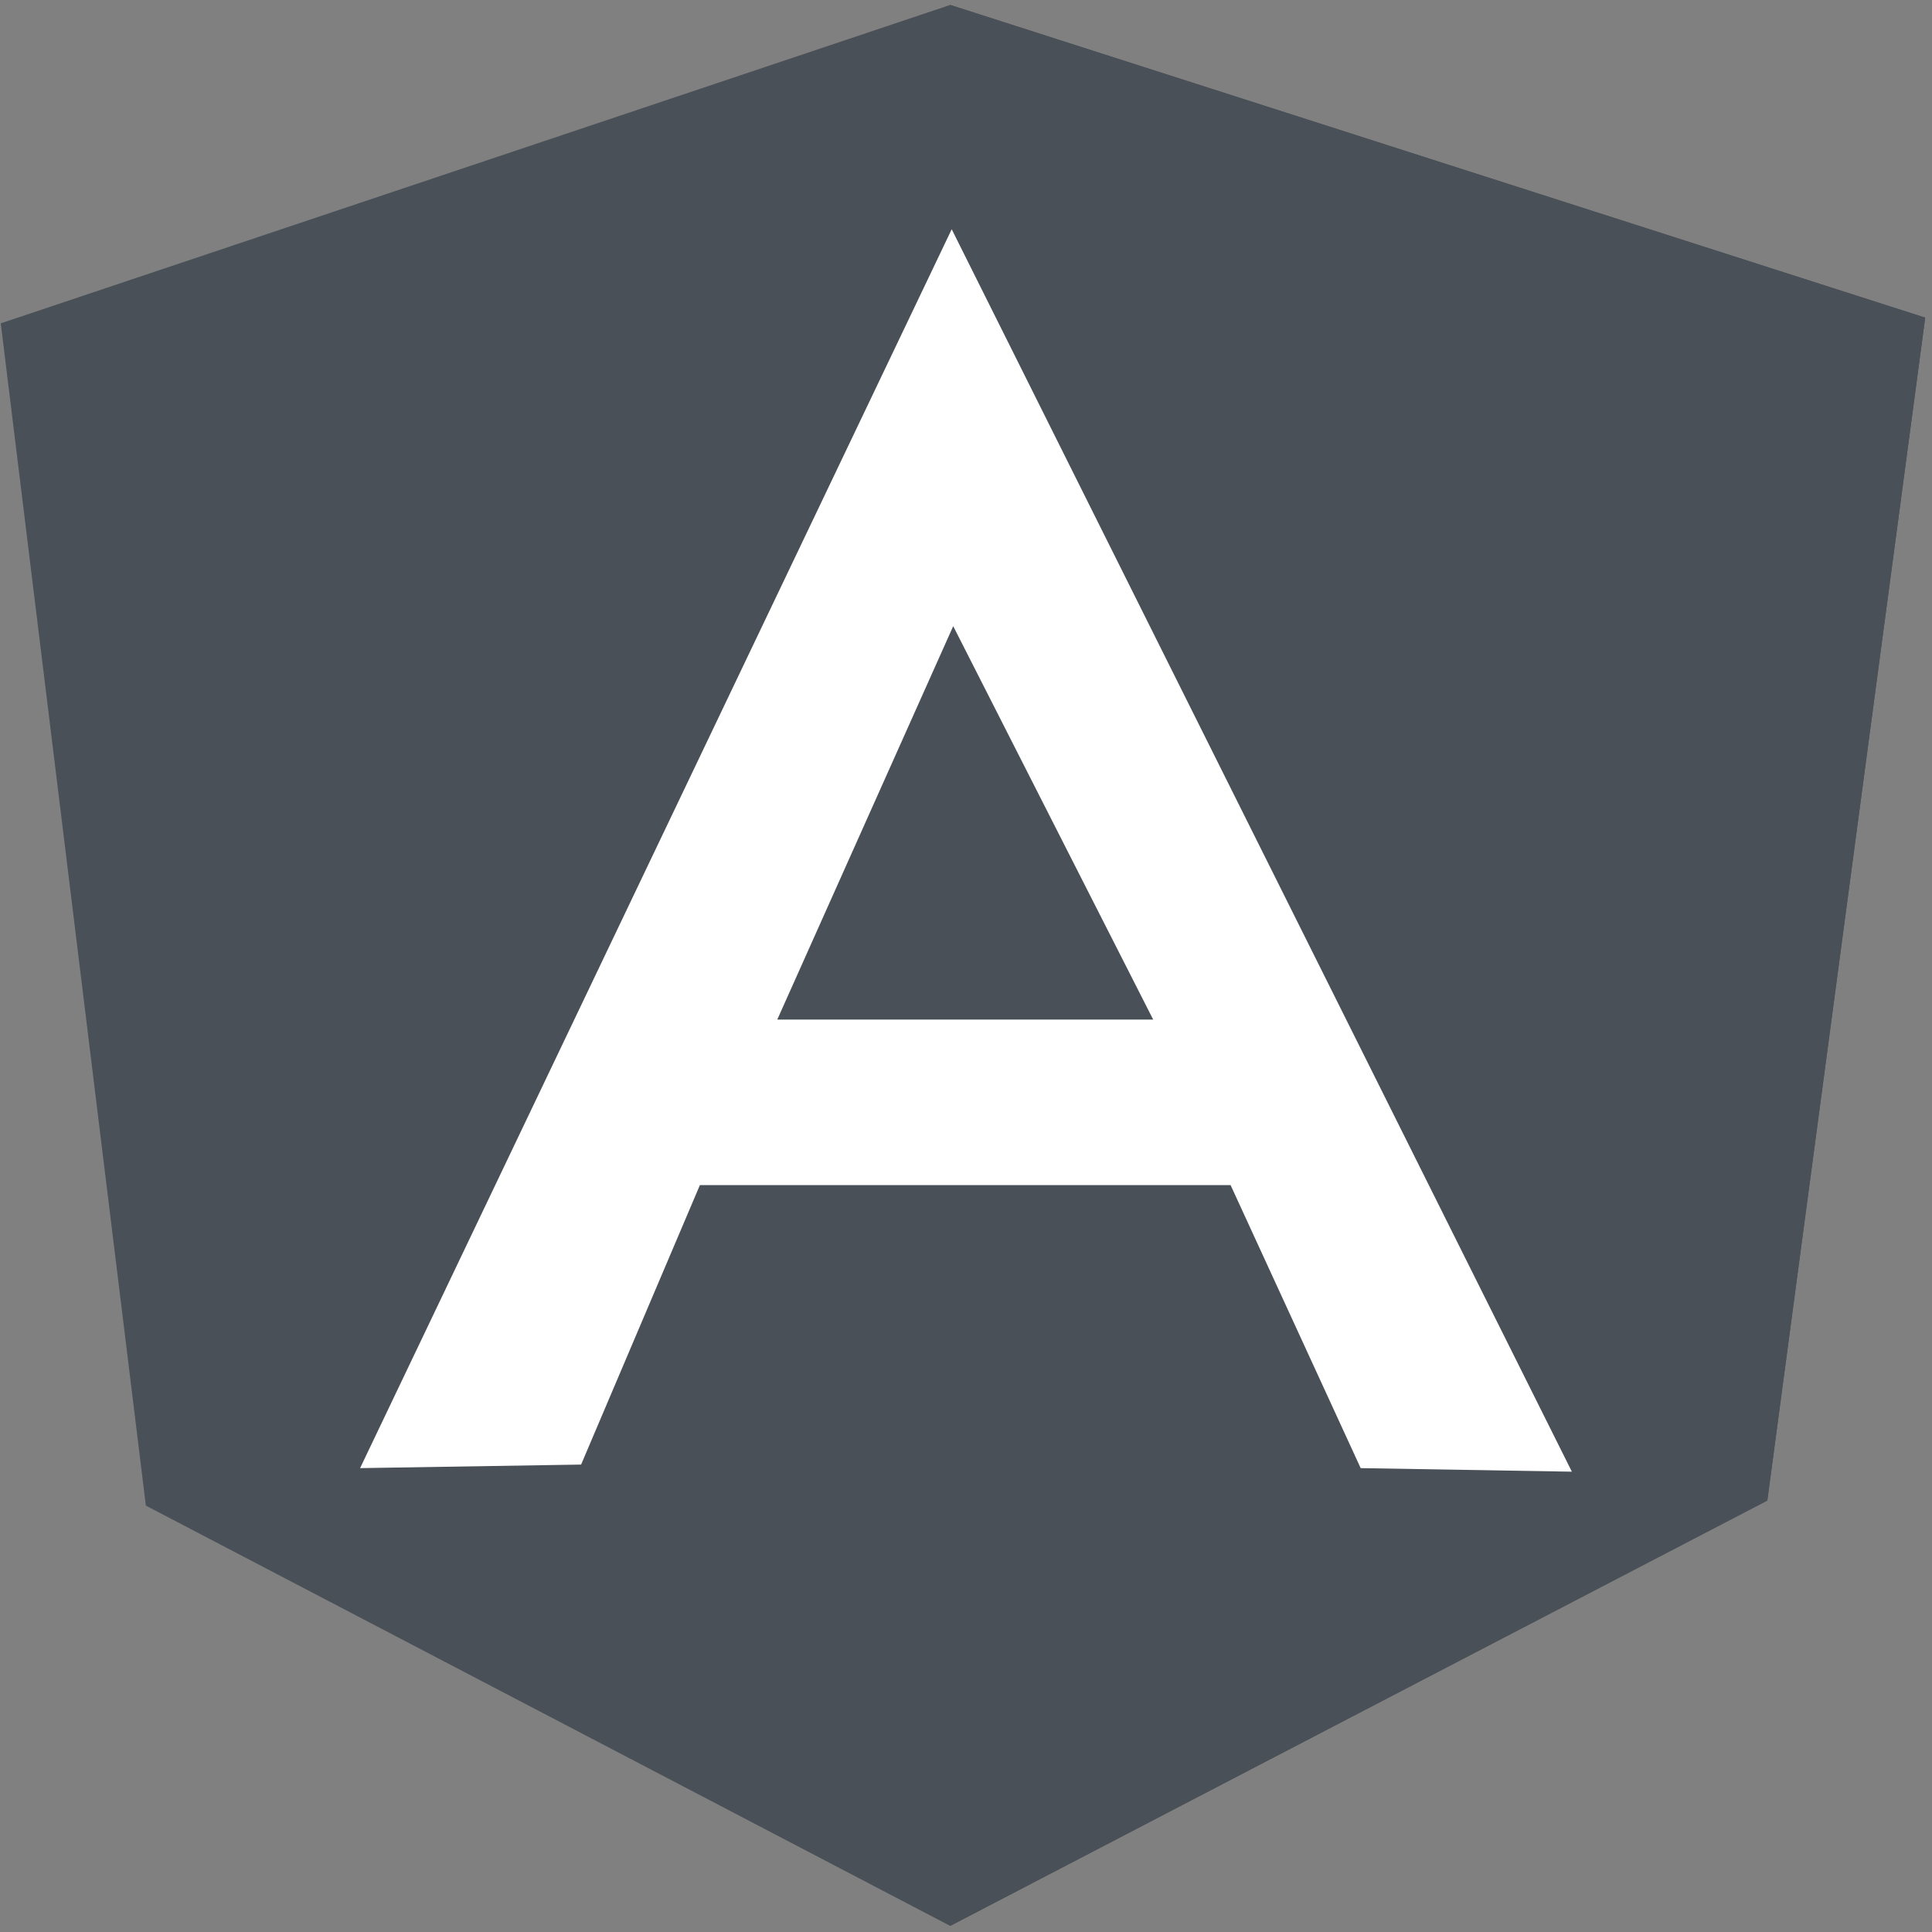 <svg width="50" height="50" viewBox="0 0 50 50" fill="none" xmlns="http://www.w3.org/2000/svg">
<rect x="0" y="0" width="50" height="50" fill="#808080" stroke="none"/>
<path d="M0.02 8.368L24.591 0.128L49.824 8.221L45.739 38.819L24.591 49.842L3.775 38.965L0.02 8.368Z" fill="#495057"/>
<path d="M49.824 8.221L24.591 0.128V49.842L45.739 38.837L49.824 8.221Z" fill="#495057"/>
<path d="M24.63 5.933L9.319 37.995L15.039 37.903L18.113 30.671H31.848L35.214 37.995L40.68 38.087L24.63 5.933ZM24.669 16.205L29.844 26.386H20.116L24.669 16.205Z" fill="white"/>
</svg>
